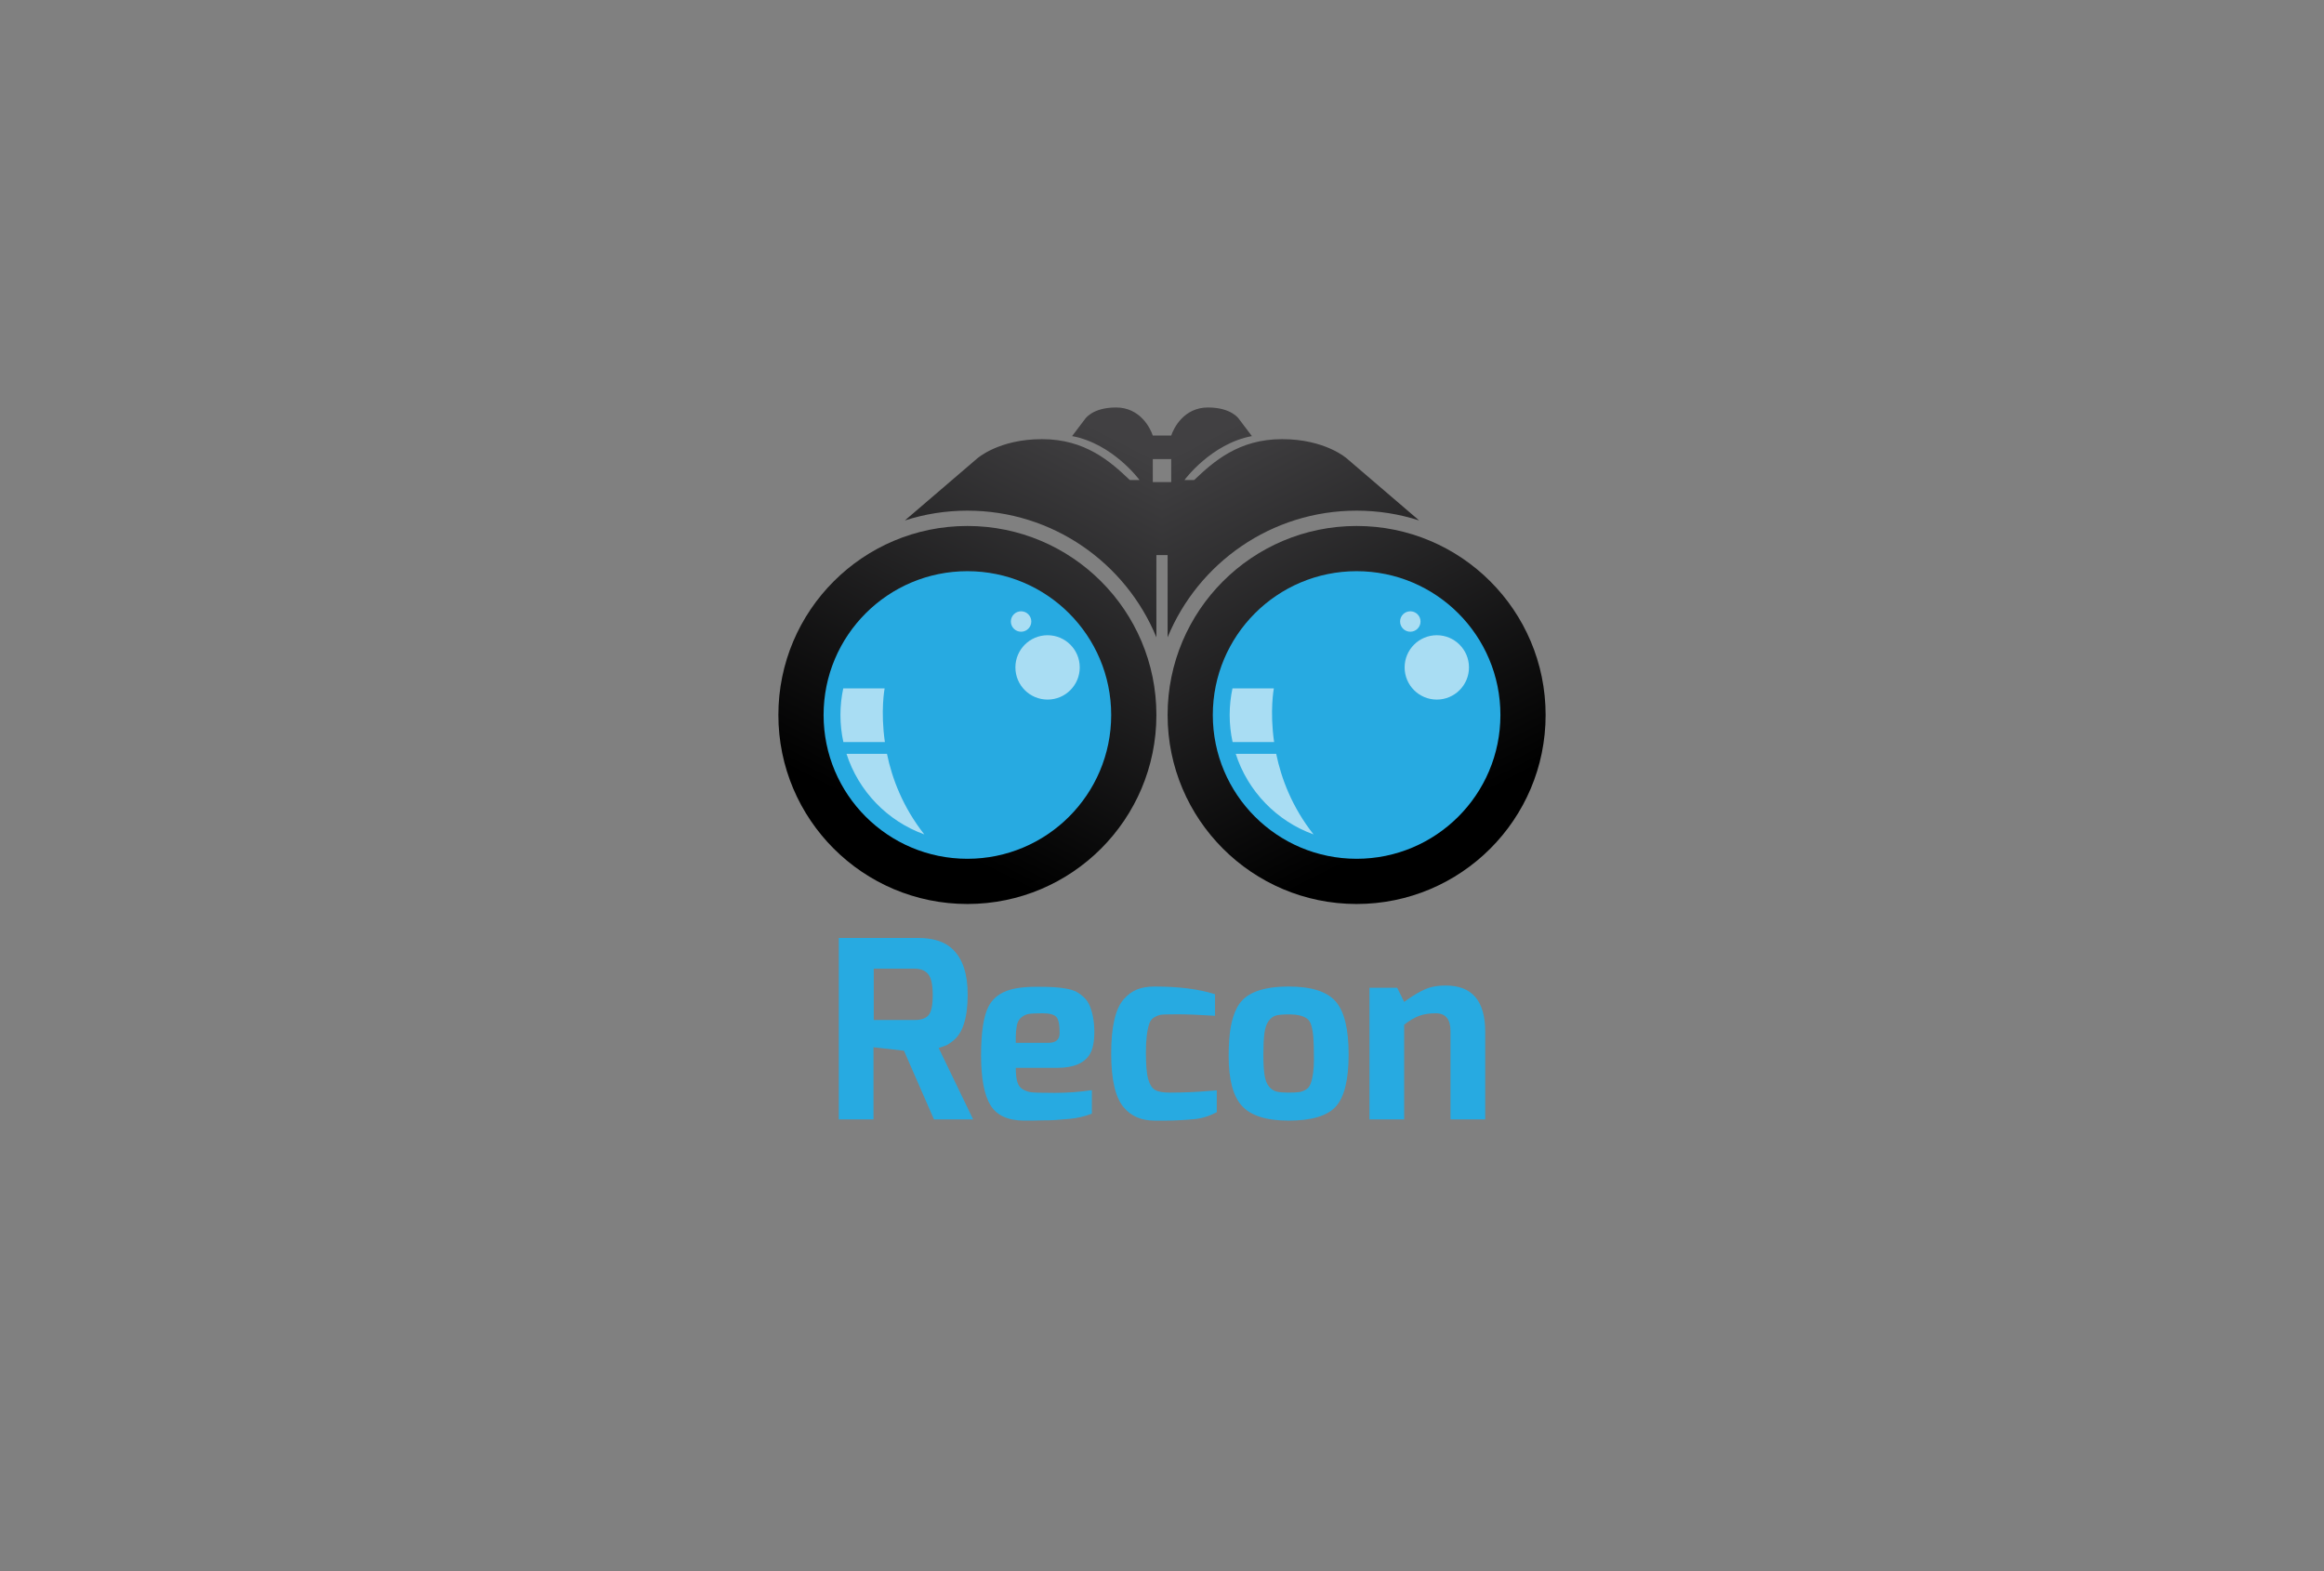 <?xml version="1.0" encoding="UTF-8"?>
<!DOCTYPE svg PUBLIC "-//W3C//DTD SVG 1.1//EN" "http://www.w3.org/Graphics/SVG/1.1/DTD/svg11.dtd">
<svg version="1.1" xmlns="http://www.w3.org/2000/svg" xmlns:xlink="http://www.w3.org/1999/xlink" x="0px" y="0px" width="679" height="459" viewBox="0, 0, 679, 459">
  <rect x="0" y="0" width="679" height="459" fill="#808080" stroke="none"/>
  <g id="Layer 1">
    <path d="M337.863,208.899 C337.863,239.398 313.139,264.122 282.64,264.122 C252.141,264.122 227.417,239.398 227.417,208.899 C227.417,178.4 252.141,153.676 282.64,153.676 C313.139,153.676 337.863,178.4 337.863,208.899 z" fill="url(#Gradient_1)"/>
    <path d="M324.655,208.899 C324.655,232.103 305.844,250.914 282.64,250.914 C259.436,250.914 240.625,232.103 240.625,208.899 C240.625,185.695 259.436,166.884 282.64,166.884 C305.844,166.884 324.655,185.695 324.655,208.899 z" fill="#27AAE1"/>
    <path d="M282.639,149.2 C307.575,149.2 328.929,164.492 337.863,186.204 L337.863,162.185 L339.501,162.185 L339.501,140.844 L336.813,140.844 L336.813,134.128 L339.501,134.128 L339.501,127.263 L336.813,127.263 C336.067,125.024 333.083,119.055 326.069,119.055 C319.054,119.055 316.965,122.487 316.965,122.487 L313.234,127.412 C325.173,129.651 332.934,140.246 332.934,140.246 L330.099,140.246 C324.428,134.873 317.115,128.307 304.429,128.307 C291.742,128.307 285.474,133.978 285.474,133.978 L264.385,152.053 C270.139,150.206 276.27,149.2 282.639,149.2 z" fill="url(#Gradient_2)"/>
    <g opacity="0.6">
      <path d="M258.538,216.809 C257.211,207.648 258.459,201.138 258.459,201.138 L246.369,201.138 C245.836,203.642 245.55,206.237 245.55,208.899 C245.55,211.615 245.849,214.259 246.404,216.809 L258.538,216.809 z" fill="#FFFFFF"/>
      <path d="M259.143,220.243 L247.32,220.243 C250.833,231.184 259.286,239.912 270.056,243.795 C263.745,235.779 260.621,227.419 259.143,220.243 z" fill="#FFFFFF"/>
    </g>
    <path d="M315.47,194.998 C315.47,200.191 311.261,204.4 306.068,204.4 C300.875,204.4 296.666,200.191 296.666,194.998 C296.666,189.805 300.875,185.596 306.068,185.596 C311.261,185.596 315.47,189.805 315.47,194.998 z" fill="#FFFFFF" opacity="0.6"/>
    <path d="M301.315,181.588 C301.315,183.237 299.978,184.574 298.329,184.574 C296.68,184.574 295.343,183.237 295.343,181.588 C295.343,179.939 296.68,178.602 298.329,178.602 C299.978,178.602 301.315,179.939 301.315,181.588 z" fill="#FFFFFF" opacity="0.6"/>
    <path d="M451.583,208.899 C451.583,239.398 426.859,264.122 396.36,264.122 C365.861,264.122 341.137,239.398 341.137,208.899 C341.137,178.4 365.861,153.676 396.36,153.676 C426.859,153.676 451.583,178.4 451.583,208.899 z" fill="url(#Gradient_3)"/>
    <path d="M396.361,149.2 C371.425,149.2 350.071,164.492 341.137,186.204 L341.137,162.185 L339.5,162.185 L339.5,140.844 L342.188,140.844 L342.188,134.128 L339.5,134.128 L339.5,127.263 L342.188,127.263 C342.934,125.024 345.918,119.055 352.932,119.055 C359.947,119.055 362.036,122.487 362.036,122.487 L365.767,127.412 C353.828,129.651 346.067,140.246 346.067,140.246 L348.902,140.246 C354.573,134.873 361.886,128.307 374.572,128.307 C387.259,128.307 393.527,133.978 393.527,133.978 L414.616,152.053 C408.861,150.206 402.73,149.2 396.361,149.2 z" fill="url(#Gradient_4)"/>
    <g>
      <path d="M268.242,274.045 C272.877,274.045 276.328,275.229 278.597,277.594 C281.349,280.395 282.726,284.716 282.726,290.557 C282.726,297.364 281.3,301.878 278.453,304.098 C277.535,304.823 276.836,305.282 276.353,305.474 C275.871,305.667 275.169,305.909 274.253,306.199 L284.317,327.054 L272.876,327.054 L264.114,306.994 L255.206,305.98 L255.206,327.053 L245.07,327.053 L245.07,274.044 L268.242,274.044 z M255.281,298.015 L267.301,298.015 C269.184,298.015 270.524,297.534 271.321,296.567 C272.118,295.602 272.516,293.647 272.516,290.702 C272.516,287.758 272.08,285.741 271.211,284.655 C270.342,283.569 269.039,283.026 267.301,283.026 L255.281,283.026 L255.281,298.015 z" fill="#27AAE1"/>
      <path d="M296.992,288.746 C298.681,288.456 300.613,288.311 302.785,288.311 C304.959,288.311 306.648,288.347 307.855,288.419 C309.06,288.491 310.281,288.636 311.511,288.854 C312.741,289.071 313.743,289.385 314.517,289.795 C315.288,290.205 316.037,290.761 316.761,291.46 C317.486,292.161 318.04,292.993 318.427,293.959 C319.296,296.131 319.73,298.63 319.73,301.454 C319.73,304.278 319.32,306.414 318.5,307.862 C316.906,310.614 313.744,311.99 309.014,311.99 L296.776,311.99 C296.776,313.68 296.921,315.031 297.21,316.046 C297.501,317.06 298.03,317.796 298.804,318.254 C299.575,318.714 300.384,319.003 301.23,319.123 C302.074,319.244 304.38,319.305 308.146,319.305 C311.912,319.305 315.533,319.039 319.009,318.508 L319.009,325.387 C316.835,326.209 314.652,326.716 312.454,326.908 C310.256,327.1 308.749,327.221 307.929,327.269 C307.107,327.317 306.093,327.342 304.888,327.342 C303.294,327.389 301.435,327.414 299.312,327.414 C294.533,327.414 291.224,325.918 289.39,322.924 C287.554,319.932 286.638,315.068 286.638,308.332 C286.638,301.598 287.374,296.818 288.847,293.994 C290.32,291.17 293.033,289.423 296.992,288.746 z M309.594,301.78 C309.594,299.367 309.268,297.81 308.615,297.109 C307.963,296.41 306.648,296.059 304.668,296.059 C302.688,296.059 301.324,296.121 300.576,296.241 C299.828,296.362 299.103,296.7 298.404,297.255 C297.705,297.811 297.258,298.643 297.064,299.753 C296.871,300.864 296.775,301.914 296.775,302.903 C296.775,303.893 296.775,304.485 296.775,304.676 L306.406,304.676 C308.531,304.677 309.594,303.712 309.594,301.78 z" fill="#27AAE1"/>
      <path d="M324.654,307.791 C324.654,303.93 324.955,300.683 325.56,298.051 C326.162,295.421 327.056,293.417 328.238,292.041 C329.422,290.665 330.738,289.687 332.185,289.107 C333.634,288.528 335.347,288.239 337.328,288.239 C344.424,288.239 350.314,288.988 354.996,290.483 L354.996,296.784 C350.41,296.494 346.752,296.349 344.025,296.349 C341.296,296.349 339.656,296.398 339.101,296.494 C338.546,296.592 337.929,296.833 337.255,297.219 C336.577,297.606 336.095,298.208 335.806,299.03 C335.13,301.009 334.792,303.821 334.792,307.466 C334.792,311.112 335.021,313.731 335.48,315.323 C335.939,316.915 336.615,317.967 337.507,318.473 C338.399,318.979 339.812,319.233 341.743,319.233 C345.653,319.233 349.589,319.065 353.548,318.726 L355.503,318.581 L355.503,324.954 C353.282,326.112 351.108,326.789 348.985,326.981 C345.846,327.27 343.12,327.416 340.801,327.416 L340.367,327.416 C338.531,327.416 337.517,327.416 337.326,327.416 C333.512,327.416 330.517,326.137 328.346,323.578 C325.885,320.729 324.654,315.467 324.654,307.791 z" fill="#27AAE1"/>
      <path d="M358.98,308.588 C358.98,305.257 359.171,302.469 359.558,300.224 C359.945,297.979 360.548,296.073 361.369,294.503 C362.189,292.935 363.324,291.691 364.773,290.774 C367.427,289.085 371.337,288.24 376.503,288.24 C383.116,288.24 387.692,289.688 390.226,292.585 C392.761,295.481 394.029,300.636 394.029,308.046 C394.029,315.457 392.785,320.537 390.299,323.289 C387.813,326.041 383.215,327.417 376.504,327.417 C369.938,327.417 365.352,325.944 362.746,322.999 C360.234,320.15 358.98,315.348 358.98,308.588 z M370.604,298.377 C369.999,299.246 369.6,300.44 369.409,301.962 C369.216,303.483 369.118,305.546 369.118,308.153 C369.118,310.759 369.239,312.788 369.481,314.236 C369.721,315.684 370.169,316.783 370.821,317.531 C371.471,318.28 372.208,318.751 373.03,318.943 C373.85,319.136 374.96,319.232 376.36,319.232 C377.76,319.232 378.809,319.185 379.51,319.087 C380.209,318.991 380.885,318.75 381.537,318.363 C382.189,317.976 382.66,317.374 382.949,316.552 C383.576,314.814 383.89,312.46 383.89,309.491 C383.89,306.521 383.829,304.349 383.708,302.973 C383.587,301.597 383.384,300.438 383.093,299.497 C382.804,298.556 382.345,297.893 381.718,297.505 C380.607,296.781 379.05,296.407 377.046,296.383 C375.042,296.36 373.618,296.468 372.775,296.709 C371.93,296.954 371.205,297.508 370.604,298.377 z" fill="#27AAE1"/>
      <path d="M422.416,287.949 C430.092,287.949 433.93,292.439 433.93,301.419 L433.93,327.054 L423.791,327.054 L423.791,301.274 C423.791,297.798 422.367,296.06 419.52,296.06 C417.588,296.06 415.946,296.314 414.596,296.821 C413.242,297.328 411.795,298.185 410.25,299.391 L410.25,327.054 L400.111,327.054 L400.111,288.601 L408.222,288.601 L410.249,292.729 C413.772,290.17 416.573,288.699 418.649,288.312 C419.76,288.07 421.016,287.949 422.416,287.949 z" fill="#27AAE1"/>
    </g>
    <path d="M438.375,208.899 C438.375,232.103 419.564,250.914 396.36,250.914 C373.156,250.914 354.345,232.103 354.345,208.899 C354.345,185.695 373.156,166.884 396.36,166.884 C419.564,166.884 438.375,185.695 438.375,208.899 z" fill="#27AAE1"/>
    <g opacity="0.6">
      <path d="M372.258,216.809 C370.931,207.648 372.179,201.138 372.179,201.138 L360.089,201.138 C359.556,203.642 359.27,206.237 359.27,208.899 C359.27,211.615 359.569,214.259 360.124,216.809 L372.258,216.809 z" fill="#FFFFFF"/>
      <path d="M372.863,220.243 L361.04,220.243 C364.553,231.184 373.006,239.912 383.776,243.795 C377.465,235.779 374.341,227.419 372.863,220.243 z" fill="#FFFFFF"/>
    </g>
    <path d="M429.19,194.998 C429.19,200.191 424.981,204.4 419.788,204.4 C414.595,204.4 410.386,200.191 410.386,194.998 C410.386,189.805 414.595,185.596 419.788,185.596 C424.981,185.596 429.19,189.805 429.19,194.998 z" fill="#FFFFFF" opacity="0.6"/>
    <path d="M415.035,181.588 C415.035,183.237 413.698,184.574 412.049,184.574 C410.4,184.574 409.063,183.237 409.063,181.588 C409.063,179.939 410.4,178.602 412.049,178.602 C413.698,178.602 415.035,179.939 415.035,181.588 z" fill="#FFFFFF" opacity="0.6"/>
  </g>
  <defs>
    <linearGradient id="Gradient_1" gradientUnits="userSpaceOnUse" x1="324.305" y1="126.842" x2="265.651" y2="242.357">
      <stop offset="0" stop-color="#414042"/>
      <stop offset="1" stop-color="#000000"/>
    </linearGradient>
    <linearGradient id="Gradient_2" gradientUnits="userSpaceOnUse" x1="322.945" y1="126.151" x2="264.292" y2="241.667">
      <stop offset="0" stop-color="#414042"/>
      <stop offset="1" stop-color="#000000"/>
    </linearGradient>
    <linearGradient id="Gradient_3" gradientUnits="userSpaceOnUse" x1="1588.967" y1="126.843" x2="1530.314" y2="242.358" gradientTransform="matrix(-1, 0, 0, 1, 1943.662, 0)">
      <stop offset="0" stop-color="#414042"/>
      <stop offset="1" stop-color="#000000"/>
    </linearGradient>
    <linearGradient id="Gradient_4" gradientUnits="userSpaceOnUse" x1="1587.607" y1="126.151" x2="1528.954" y2="241.668" gradientTransform="matrix(-1, 0, 0, 1, 1943.662, 0)">
      <stop offset="0" stop-color="#414042"/>
      <stop offset="1" stop-color="#000000"/>
    </linearGradient>
  </defs>
</svg>

